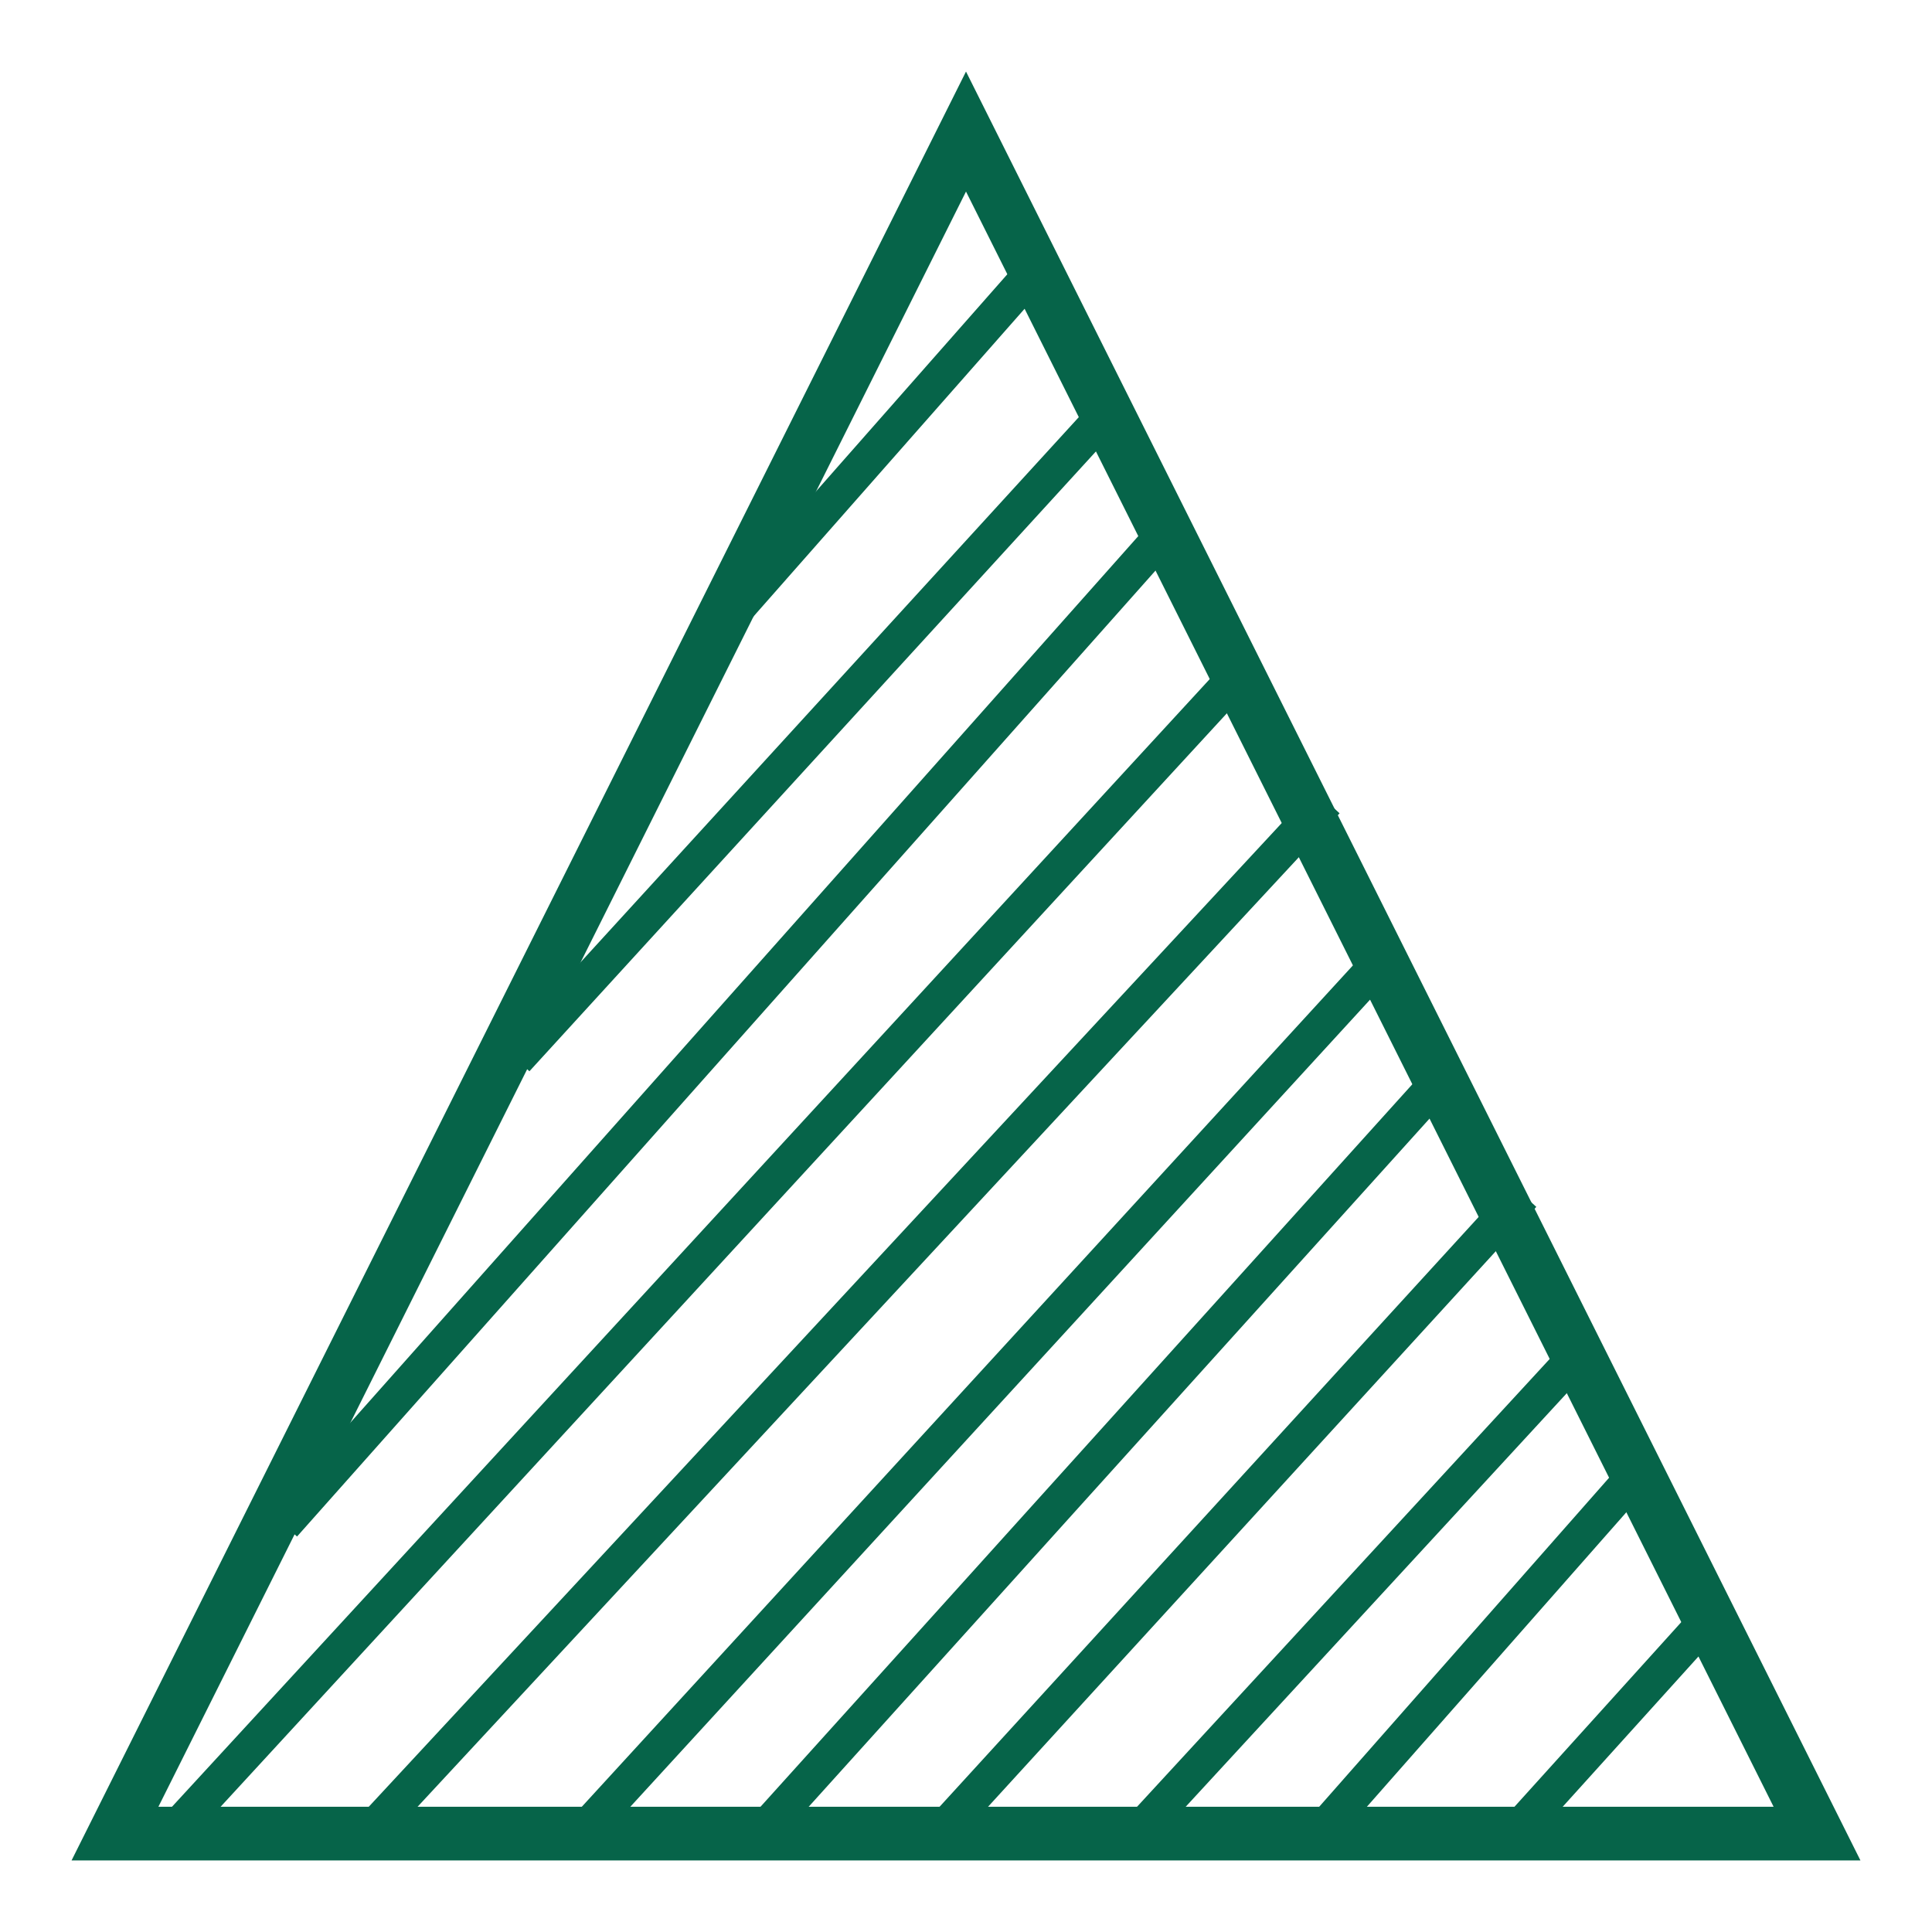 <?xml version="1.0" encoding="UTF-8"?>
<svg width="108px" height="108px" viewBox="0 0 108 108" version="1.1" xmlns="http://www.w3.org/2000/svg" xmlns:xlink="http://www.w3.org/1999/xlink">
    <!-- Generator: Sketch 58 (84663) - https://sketch.com -->
    <title>green-half-triangle</title>
    <desc>Created with Sketch.</desc>
    <defs>
        <filter x="-12.0%" y="-12.0%" width="124.0%" height="124.0%" filterUnits="objectBoundingBox" id="filter-1">
            <feOffset dx="0" dy="2" in="SourceAlpha" result="shadowOffsetOuter1"></feOffset>
            <feGaussianBlur stdDeviation="2" in="shadowOffsetOuter1" result="shadowBlurOuter1"></feGaussianBlur>
            <feColorMatrix values="0 0 0 0 0   0 0 0 0 0   0 0 0 0 0  0 0 0 0.5 0" type="matrix" in="shadowBlurOuter1" result="shadowMatrixOuter1"></feColorMatrix>
            <feMerge>
                <feMergeNode in="shadowMatrixOuter1"></feMergeNode>
                <feMergeNode in="SourceGraphic"></feMergeNode>
            </feMerge>
        </filter>
    </defs>
    <g id="Page-1" stroke="none" stroke-width="1" fill="none" fill-rule="evenodd">
        <g id="green-half-triangle" filter="url(#filter-1)" transform="translate(4, 2)" stroke="#066449">
            <path d="M50,3.354 L2.427,98.5 L97.573,98.5 L50,3.354 Z" id="Triangle" stroke-width="3" fill-opacity="0" fill="#D8D8D8"></path>
            <path d="M48.532,98.471 L80.468,63.529" id="Line-2" stroke-width="2" stroke-linecap="square"></path>
            <path d="M25.532,54.471 L57.468,19.529" id="Line-2" stroke-width="2" stroke-linecap="square"></path>
            <path d="M80.75,98.391 L91.455,86.542" id="Line-2" stroke-width="2" stroke-linecap="square"></path>
            <path d="M70.631,97.505 L86.469,79.528" id="Line-2" stroke-width="2" stroke-linecap="square"></path>
            <path d="M37.631,29.505 L53.469,11.528" id="Line-2" stroke-width="2" stroke-linecap="square"></path>
            <path d="M59.57,98.465 L83.479,72.519" id="Line-2" stroke-width="2" stroke-linecap="square"></path>
            <path d="M28.523,98.479 L72.477,50.521" id="Line-2" stroke-width="2" stroke-linecap="square"></path>
            <path d="M17.53,97.482 L69.47,41.518" id="Line-2" stroke-width="2" stroke-linecap="square"></path>
            <path d="M6.527,97.484 L64.473,34.516" id="Line-2" stroke-width="2" stroke-linecap="square"></path>
            <path d="M12.521,80.481 L60.479,26.519" id="Line-2" stroke-width="2" stroke-linecap="square"></path>
            <path d="M38.528,98.475 L75.472,57.525" id="Line-2" stroke-width="2" stroke-linecap="square"></path>
        </g>
    </g>
</svg>